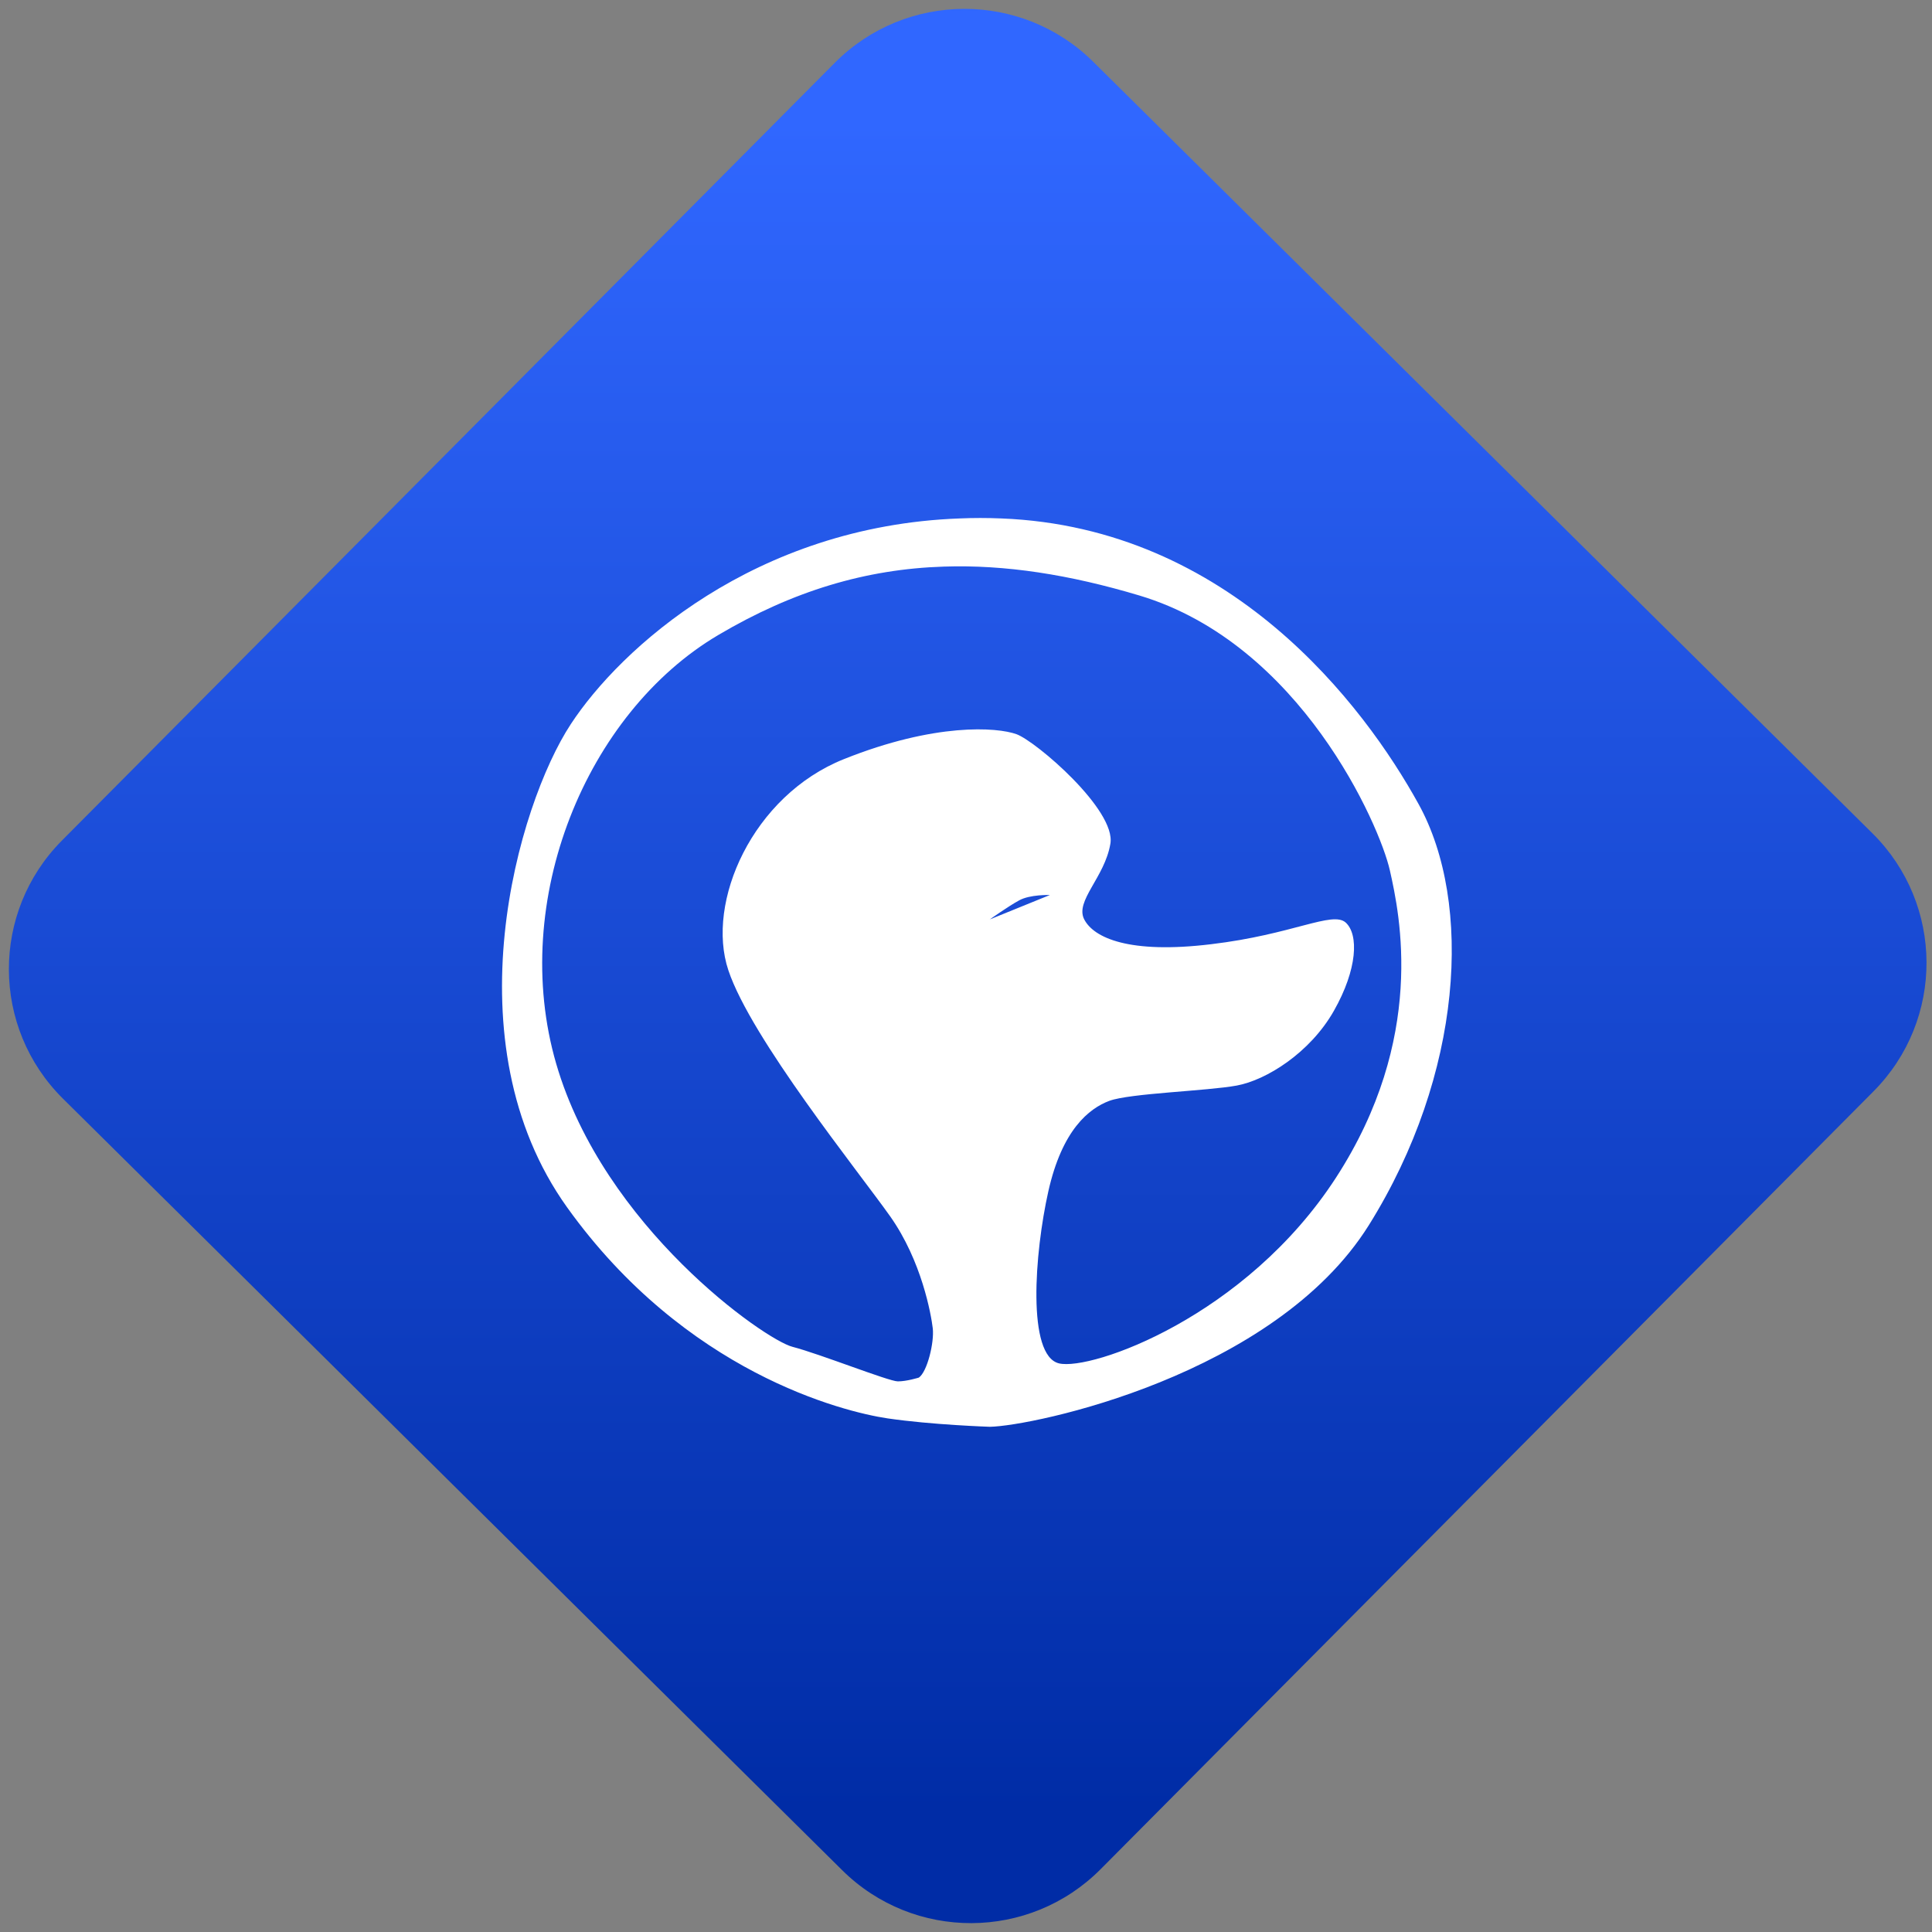 <svg width="64" height="64" viewBox="0 0 64 64" version="1.1"><rect x="0" y="0" width="64" height="64" fill="#808080" stroke="none"/><defs><linearGradient id="linear-pattern-0" gradientUnits="userSpaceOnUse" x1="0" y1="0" x2="0" y2="1" gradientTransform="matrix(60, 0, 0, 56, 0, 4)"><stop offset="0" stop-color="#3067ff" stop-opacity="1"/><stop offset="1" stop-color="#002ca6" stop-opacity="1"/></linearGradient></defs><path fill="url(#linear-pattern-0)" fill-opacity="1" d="M 36.219 2.051 L 62.027 27.605 C 64.402 29.957 64.418 33.785 62.059 36.156 L 36.461 61.918 C 34.105 64.289 30.27 64.305 27.895 61.949 L 2.086 36.395 C -0.289 34.043 -0.305 30.215 2.051 27.844 L 27.652 2.082 C 30.008 -0.289 33.844 -0.305 36.219 2.051 Z M 36.219 2.051 " /><g transform="matrix(1.008,0,0,1.003,16.221,16.077)"><path fill-rule="nonzero" fill="rgb(100%, 100%, 100%)" fill-opacity="1" d="M 15.438 1.094 C 8.703 1.344 4.289 5.395 2.664 7.891 C 0.926 10.551 -1.344 18.383 2.543 23.844 C 6.434 29.305 11.617 30.598 13.074 30.816 C 14.531 31.031 16.438 31.094 16.438 31.094 C 17.84 31.07 25.789 29.414 28.891 24.438 C 31.988 19.457 32.32 13.789 30.527 10.527 C 28.738 7.266 24.332 1.391 16.82 1.094 C 16.352 1.074 15.891 1.074 15.438 1.094 Z M 14.93 2.684 C 16.938 2.617 19.047 2.945 21.359 3.641 C 26.656 5.242 29.25 11.234 29.582 12.711 C 29.914 14.188 30.781 18.266 27.812 22.867 C 24.844 27.465 19.773 29.25 18.711 29 C 17.652 28.746 17.906 25.352 18.359 23.32 C 18.812 21.289 19.691 20.582 20.367 20.328 C 21.047 20.078 23.578 20.004 24.551 19.824 C 25.523 19.645 26.961 18.742 27.742 17.359 C 28.523 15.977 28.562 14.836 28.133 14.441 C 27.695 14.047 26.398 14.836 23.707 15.156 C 21.016 15.484 19.852 14.945 19.539 14.336 C 19.227 13.727 20.211 12.953 20.398 11.84 C 20.594 10.727 17.953 8.453 17.312 8.219 C 16.672 7.988 14.641 7.836 11.641 9.043 C 8.637 10.25 7.094 13.766 7.844 16.016 C 8.59 18.262 12.117 22.66 13.16 24.141 C 14.199 25.617 14.508 27.387 14.562 27.844 C 14.613 28.305 14.383 29.273 14.105 29.469 C 14.105 29.469 13.711 29.594 13.414 29.594 C 13.117 29.594 10.855 28.688 9.953 28.453 C 9.047 28.223 3.75 24.5 2.188 19.109 C 0.625 13.719 3.18 7.508 7.523 4.938 C 9.961 3.492 12.352 2.766 14.93 2.684 Z M 18.41 13.531 L 16.438 14.336 C 16.438 14.336 17.039 13.906 17.395 13.711 C 17.754 13.508 18.41 13.531 18.41 13.531 Z M 18.41 13.531 "/></g></svg>
